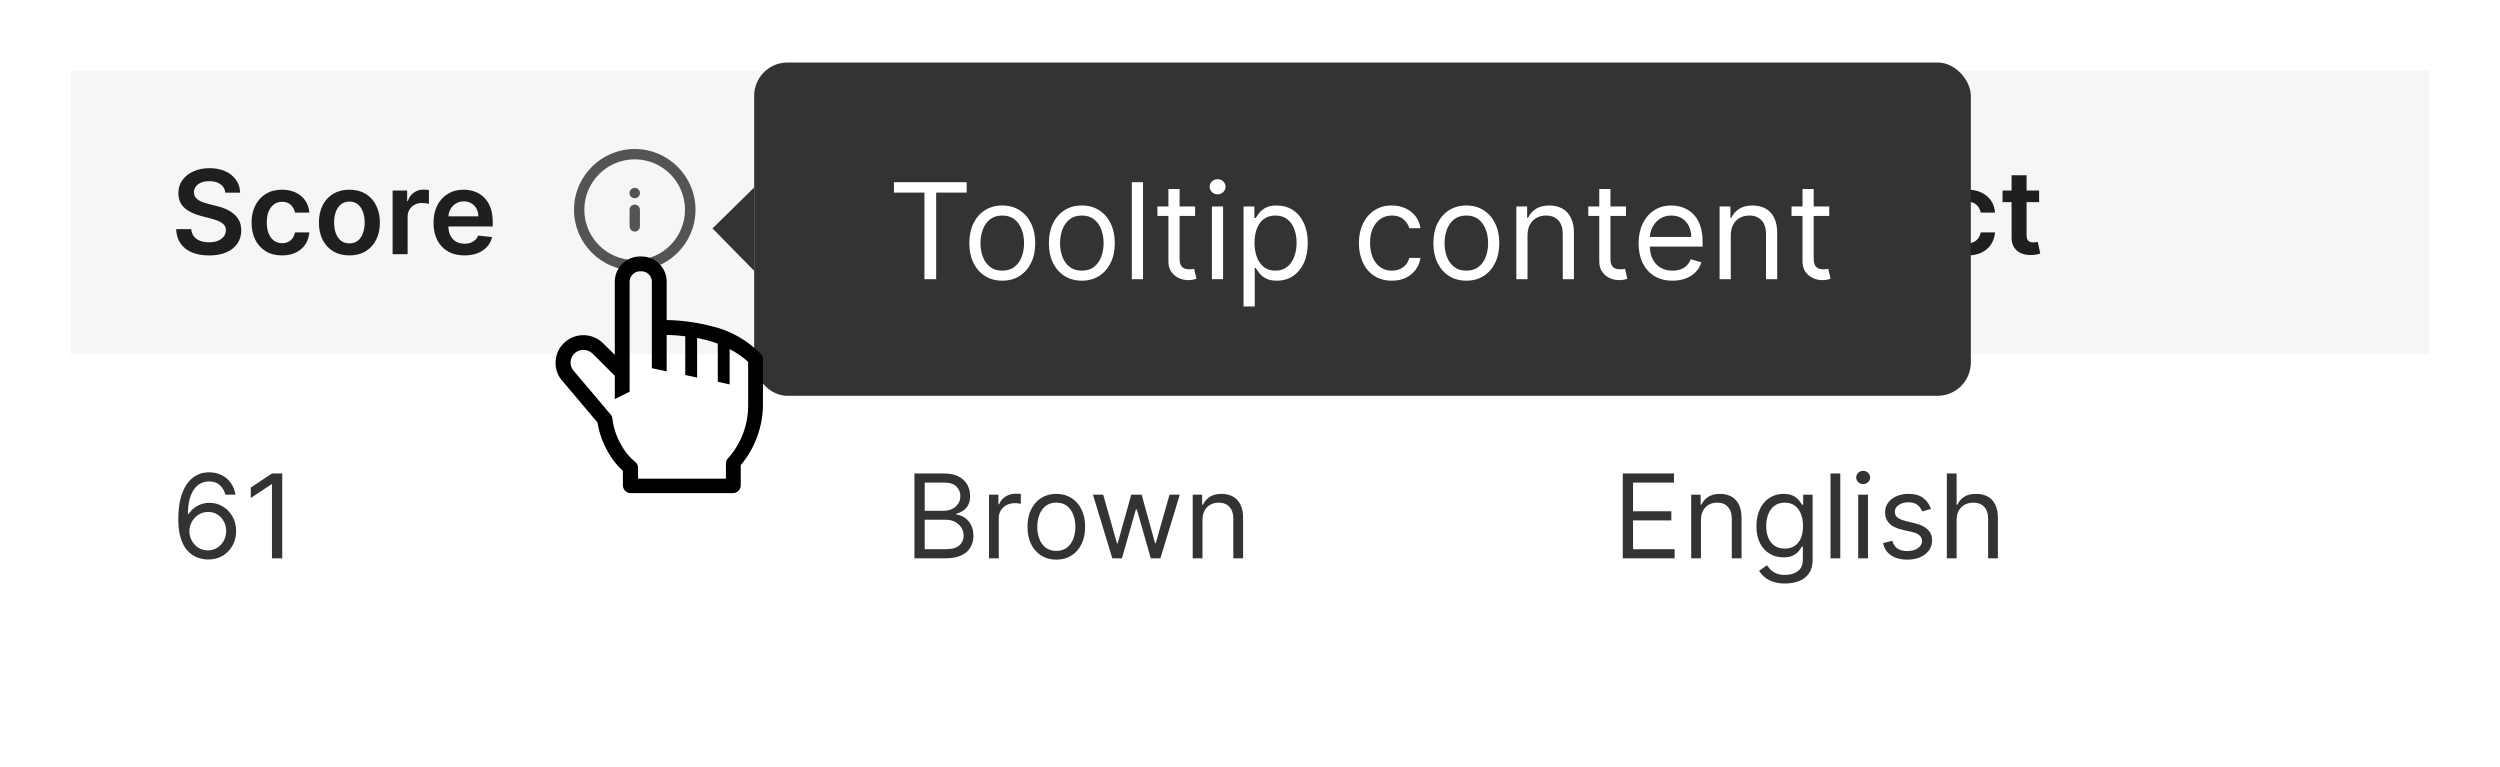 <svg width="300" height="92" viewBox="0 0 300 92" fill="none" xmlns="http://www.w3.org/2000/svg">
<rect x="0.5" y="0.5" width="299" height="91" rx="8" fill="white"/>
<g clip-path="url(#clip0_13278_51485)">
<mask id="path-2-inside-1_13278_51485" fill="white">
<path d="M8.5 8.5H96.5V43.5H8.5V8.5Z"/>
</mask>
<path d="M8.5 8.5H96.5V43.5H8.5V8.5Z" fill="#F6F6F6"/>
<path d="M27.038 23.117C26.991 22.683 26.796 22.345 26.451 22.103C26.11 21.861 25.666 21.74 25.119 21.74C24.734 21.74 24.404 21.798 24.129 21.914C23.854 22.03 23.644 22.188 23.498 22.386C23.352 22.585 23.277 22.812 23.274 23.067C23.274 23.28 23.322 23.463 23.418 23.619C23.518 23.775 23.652 23.908 23.821 24.017C23.99 24.123 24.177 24.213 24.383 24.285C24.588 24.358 24.796 24.42 25.004 24.47L25.959 24.708C26.343 24.798 26.713 24.919 27.067 25.071C27.425 25.224 27.745 25.416 28.027 25.648C28.312 25.88 28.537 26.16 28.703 26.488C28.869 26.816 28.952 27.201 28.952 27.641C28.952 28.238 28.799 28.763 28.494 29.217C28.189 29.668 27.749 30.021 27.172 30.276C26.599 30.528 25.904 30.654 25.089 30.654C24.297 30.654 23.609 30.532 23.026 30.286C22.445 30.041 21.991 29.683 21.663 29.212C21.338 28.742 21.163 28.168 21.136 27.492H22.951C22.977 27.847 23.087 28.142 23.279 28.377C23.471 28.613 23.722 28.788 24.03 28.904C24.341 29.02 24.689 29.078 25.074 29.078C25.475 29.078 25.826 29.018 26.128 28.899C26.433 28.776 26.671 28.608 26.844 28.392C27.016 28.173 27.104 27.918 27.107 27.626C27.104 27.361 27.026 27.142 26.874 26.97C26.721 26.794 26.507 26.649 26.232 26.533C25.96 26.413 25.642 26.307 25.278 26.215L24.119 25.916C23.281 25.701 22.618 25.374 22.131 24.937C21.647 24.496 21.405 23.911 21.405 23.182C21.405 22.582 21.567 22.057 21.892 21.606C22.22 21.155 22.666 20.805 23.229 20.557C23.793 20.305 24.431 20.179 25.143 20.179C25.866 20.179 26.499 20.305 27.043 20.557C27.59 20.805 28.019 21.152 28.33 21.596C28.642 22.037 28.803 22.544 28.812 23.117H27.038ZM33.847 30.649C33.085 30.649 32.431 30.482 31.884 30.147C31.34 29.812 30.921 29.35 30.626 28.76C30.334 28.167 30.188 27.484 30.188 26.712C30.188 25.936 30.337 25.252 30.636 24.658C30.934 24.062 31.355 23.598 31.899 23.266C32.446 22.932 33.092 22.764 33.837 22.764C34.457 22.764 35.006 22.879 35.483 23.107C35.964 23.333 36.346 23.652 36.632 24.067C36.917 24.478 37.079 24.958 37.119 25.509H35.399C35.329 25.141 35.163 24.834 34.901 24.589C34.643 24.34 34.297 24.216 33.862 24.216C33.495 24.216 33.171 24.315 32.893 24.514C32.614 24.71 32.397 24.991 32.242 25.359C32.089 25.727 32.013 26.168 32.013 26.682C32.013 27.202 32.089 27.65 32.242 28.024C32.394 28.395 32.608 28.682 32.883 28.884C33.161 29.083 33.488 29.183 33.862 29.183C34.127 29.183 34.364 29.133 34.573 29.033C34.785 28.931 34.963 28.783 35.105 28.591C35.248 28.399 35.346 28.165 35.399 27.89H37.119C37.076 28.43 36.917 28.909 36.642 29.327C36.366 29.741 35.992 30.066 35.518 30.301C35.044 30.533 34.487 30.649 33.847 30.649ZM41.928 30.649C41.182 30.649 40.535 30.485 39.989 30.157C39.442 29.829 39.017 29.37 38.716 28.78C38.418 28.19 38.269 27.5 38.269 26.712C38.269 25.923 38.418 25.232 38.716 24.639C39.017 24.045 39.442 23.584 39.989 23.256C40.535 22.928 41.182 22.764 41.928 22.764C42.673 22.764 43.32 22.928 43.867 23.256C44.413 23.584 44.836 24.045 45.134 24.639C45.436 25.232 45.587 25.923 45.587 26.712C45.587 27.5 45.436 28.19 45.134 28.78C44.836 29.37 44.413 29.829 43.867 30.157C43.32 30.485 42.673 30.649 41.928 30.649ZM41.938 29.207C42.342 29.207 42.68 29.096 42.952 28.874C43.224 28.649 43.426 28.347 43.558 27.97C43.694 27.592 43.762 27.171 43.762 26.707C43.762 26.239 43.694 25.817 43.558 25.439C43.426 25.058 43.224 24.755 42.952 24.529C42.68 24.304 42.342 24.191 41.938 24.191C41.523 24.191 41.178 24.304 40.903 24.529C40.632 24.755 40.428 25.058 40.292 25.439C40.159 25.817 40.093 26.239 40.093 26.707C40.093 27.171 40.159 27.592 40.292 27.97C40.428 28.347 40.632 28.649 40.903 28.874C41.178 29.096 41.523 29.207 41.938 29.207ZM47.114 30.5V22.864H48.859V24.136H48.939C49.078 23.695 49.317 23.356 49.655 23.117C49.996 22.875 50.386 22.754 50.823 22.754C50.922 22.754 51.033 22.759 51.156 22.769C51.282 22.776 51.386 22.787 51.469 22.804V24.459C51.393 24.433 51.272 24.41 51.106 24.39C50.944 24.367 50.786 24.355 50.634 24.355C50.306 24.355 50.011 24.426 49.749 24.569C49.491 24.708 49.287 24.902 49.138 25.151C48.989 25.399 48.914 25.686 48.914 26.011V30.5H47.114ZM55.731 30.649C54.966 30.649 54.304 30.49 53.748 30.172C53.194 29.85 52.768 29.396 52.47 28.81C52.172 28.22 52.022 27.525 52.022 26.727C52.022 25.941 52.172 25.252 52.47 24.658C52.771 24.062 53.192 23.598 53.733 23.266C54.273 22.932 54.908 22.764 55.637 22.764C56.107 22.764 56.551 22.84 56.969 22.993C57.39 23.142 57.761 23.374 58.083 23.689C58.408 24.004 58.663 24.405 58.848 24.892C59.034 25.376 59.127 25.953 59.127 26.622V27.174H52.867V25.961H57.402C57.398 25.616 57.324 25.31 57.178 25.041C57.032 24.769 56.828 24.556 56.566 24.4C56.308 24.244 56.006 24.166 55.662 24.166C55.294 24.166 54.971 24.256 54.692 24.435C54.414 24.61 54.197 24.842 54.041 25.131C53.888 25.416 53.81 25.729 53.807 26.07V27.129C53.807 27.573 53.888 27.954 54.051 28.273C54.213 28.588 54.44 28.829 54.732 28.999C55.024 29.164 55.365 29.247 55.756 29.247C56.018 29.247 56.255 29.211 56.467 29.138C56.679 29.062 56.863 28.951 57.019 28.805C57.175 28.659 57.292 28.478 57.372 28.263L59.052 28.452C58.946 28.896 58.744 29.284 58.446 29.615C58.151 29.943 57.773 30.198 57.312 30.381C56.851 30.56 56.325 30.649 55.731 30.649Z" fill="#1F1F1F"/>
<g clip-path="url(#clip1_13278_51485)">
<path d="M76.17 27.79C75.82 27.79 75.55 27.51 75.55 27.17V25.17C75.55 24.82 75.83 24.55 76.17 24.55C76.51 24.55 76.79 24.83 76.79 25.17V27.17C76.79 27.52 76.51 27.79 76.17 27.79Z" fill="#545454"/>
<path d="M76.17 23.79C76.08 23.79 76 23.77 75.93 23.74C75.85 23.71 75.78 23.67 75.72 23.61C75.67 23.55 75.62 23.48 75.59 23.41C75.56 23.33 75.54 23.25 75.54 23.17C75.54 23.09 75.56 23 75.59 22.93C75.62 22.85 75.67 22.78 75.72 22.73C75.78 22.67 75.85 22.62 75.93 22.59C76.08 22.53 76.25 22.53 76.41 22.59C76.48 22.62 76.55 22.67 76.61 22.73C76.67 22.78 76.71 22.85 76.74 22.93C76.78 23 76.79 23.09 76.79 23.17C76.79 23.33 76.73 23.49 76.61 23.61C76.49 23.72 76.33 23.79 76.17 23.79Z" fill="#545454"/>
<path d="M76.17 32.46C72.15 32.46 68.88 29.19 68.88 25.17C68.88 21.15 72.15 17.88 76.17 17.88C80.19 17.88 83.46 21.15 83.46 25.17C83.46 29.19 80.19 32.46 76.17 32.46ZM76.17 19.12C72.83 19.12 70.12 21.84 70.12 25.17C70.12 28.5 72.83 31.21 76.16 31.21C79.49 31.21 82.2 28.5 82.2 25.17C82.2 21.84 79.5 19.12 76.17 19.12Z" fill="#545454"/>
</g>
<path d="M96.5 42.5H8.5V44.5H96.5V42.5Z" fill="#F6F6F6" mask="url(#path-2-inside-1_13278_51485)"/>
<mask id="path-6-inside-2_13278_51485" fill="white">
<path d="M96.5 8.5H181.5V43.5H96.5V8.5Z"/>
</mask>
<path d="M96.5 8.5H181.5V43.5H96.5V8.5Z" fill="#F6F6F6"/>
<path d="M115.038 23.117C114.991 22.683 114.796 22.345 114.451 22.103C114.11 21.861 113.665 21.74 113.119 21.74C112.734 21.74 112.404 21.798 112.129 21.914C111.854 22.03 111.644 22.188 111.498 22.386C111.352 22.585 111.277 22.812 111.274 23.067C111.274 23.28 111.322 23.463 111.418 23.619C111.518 23.775 111.652 23.908 111.821 24.017C111.99 24.123 112.177 24.213 112.383 24.285C112.588 24.358 112.795 24.42 113.004 24.47L113.959 24.708C114.343 24.798 114.713 24.919 115.067 25.071C115.425 25.224 115.745 25.416 116.027 25.648C116.312 25.88 116.537 26.16 116.703 26.488C116.869 26.816 116.952 27.201 116.952 27.641C116.952 28.238 116.799 28.763 116.494 29.217C116.189 29.668 115.749 30.021 115.172 30.276C114.598 30.528 113.904 30.654 113.089 30.654C112.297 30.654 111.609 30.532 111.026 30.286C110.446 30.041 109.991 29.683 109.663 29.212C109.339 28.742 109.163 28.168 109.136 27.492H110.951C110.978 27.847 111.087 28.142 111.279 28.377C111.471 28.613 111.722 28.788 112.03 28.904C112.341 29.02 112.689 29.078 113.074 29.078C113.475 29.078 113.826 29.018 114.128 28.899C114.433 28.776 114.671 28.608 114.844 28.392C115.016 28.173 115.104 27.918 115.107 27.626C115.104 27.361 115.026 27.142 114.874 26.97C114.721 26.794 114.507 26.649 114.232 26.533C113.96 26.413 113.642 26.307 113.278 26.215L112.119 25.916C111.281 25.701 110.618 25.374 110.131 24.937C109.647 24.496 109.405 23.911 109.405 23.182C109.405 22.582 109.567 22.057 109.892 21.606C110.22 21.155 110.666 20.805 111.229 20.557C111.793 20.305 112.431 20.179 113.143 20.179C113.866 20.179 114.499 20.305 115.043 20.557C115.589 20.805 116.019 21.152 116.33 21.596C116.642 22.037 116.803 22.544 116.812 23.117H115.038ZM123.384 27.288V22.864H125.183V30.5H123.438V29.143H123.359C123.186 29.57 122.903 29.92 122.509 30.192C122.118 30.463 121.635 30.599 121.062 30.599C120.561 30.599 120.119 30.488 119.735 30.266C119.353 30.041 119.055 29.715 118.84 29.287C118.624 28.856 118.517 28.336 118.517 27.726V22.864H120.316V27.447C120.316 27.931 120.449 28.316 120.714 28.601C120.979 28.886 121.327 29.028 121.758 29.028C122.023 29.028 122.28 28.964 122.529 28.834C122.777 28.705 122.981 28.513 123.14 28.258C123.302 27.999 123.384 27.676 123.384 27.288ZM127.034 30.5V22.864H128.779V24.136H128.859C128.998 23.695 129.237 23.356 129.575 23.117C129.916 22.875 130.305 22.754 130.743 22.754C130.842 22.754 130.953 22.759 131.076 22.769C131.202 22.776 131.306 22.787 131.389 22.804V24.459C131.313 24.433 131.192 24.41 131.026 24.39C130.864 24.367 130.706 24.355 130.554 24.355C130.226 24.355 129.931 24.426 129.669 24.569C129.411 24.708 129.207 24.902 129.058 25.151C128.908 25.399 128.834 25.686 128.834 26.011V30.5H127.034ZM134.385 26.026V30.5H132.585V22.864H134.305V24.161H134.395C134.57 23.734 134.85 23.394 135.235 23.142C135.623 22.89 136.101 22.764 136.672 22.764C137.199 22.764 137.658 22.877 138.049 23.102C138.443 23.328 138.748 23.654 138.963 24.082C139.182 24.509 139.29 25.028 139.287 25.638V30.5H137.487V25.916C137.487 25.406 137.354 25.006 137.089 24.718C136.827 24.43 136.464 24.285 136 24.285C135.685 24.285 135.405 24.355 135.16 24.494C134.918 24.63 134.728 24.827 134.588 25.086C134.453 25.345 134.385 25.658 134.385 26.026ZM143.314 30.654C142.83 30.654 142.394 30.568 142.006 30.396C141.622 30.22 141.317 29.961 141.091 29.62C140.869 29.279 140.758 28.858 140.758 28.357C140.758 27.926 140.838 27.57 140.997 27.288C141.156 27.007 141.373 26.781 141.648 26.612C141.923 26.443 142.233 26.316 142.578 26.229C142.926 26.14 143.285 26.075 143.657 26.035C144.104 25.989 144.467 25.948 144.745 25.911C145.024 25.871 145.226 25.812 145.352 25.732C145.481 25.649 145.546 25.522 145.546 25.349V25.32C145.546 24.945 145.435 24.655 145.213 24.45C144.991 24.244 144.671 24.141 144.253 24.141C143.812 24.141 143.463 24.238 143.204 24.43C142.949 24.622 142.777 24.849 142.687 25.111L141.007 24.872C141.139 24.408 141.358 24.02 141.663 23.709C141.968 23.394 142.341 23.159 142.782 23.003C143.222 22.844 143.71 22.764 144.243 22.764C144.611 22.764 144.977 22.807 145.342 22.893C145.707 22.98 146.04 23.122 146.341 23.321C146.643 23.517 146.885 23.783 147.067 24.121C147.253 24.459 147.346 24.882 147.346 25.389V30.5H145.615V29.451H145.556C145.446 29.663 145.292 29.862 145.093 30.048C144.898 30.23 144.651 30.377 144.353 30.49C144.058 30.599 143.711 30.654 143.314 30.654ZM143.781 29.332C144.142 29.332 144.455 29.26 144.721 29.118C144.986 28.972 145.19 28.78 145.332 28.541C145.478 28.303 145.551 28.042 145.551 27.761V26.861C145.494 26.907 145.398 26.95 145.262 26.99C145.13 27.03 144.981 27.065 144.815 27.095C144.649 27.124 144.485 27.151 144.323 27.174C144.16 27.197 144.02 27.217 143.9 27.234C143.632 27.27 143.391 27.33 143.179 27.413C142.967 27.495 142.8 27.611 142.677 27.761C142.555 27.907 142.493 28.095 142.493 28.327C142.493 28.659 142.614 28.909 142.856 29.078C143.098 29.247 143.406 29.332 143.781 29.332ZM149.155 30.5V22.864H150.875V24.161H150.965C151.124 23.724 151.387 23.382 151.755 23.137C152.123 22.889 152.562 22.764 153.073 22.764C153.59 22.764 154.026 22.89 154.38 23.142C154.738 23.391 154.99 23.73 155.136 24.161H155.216C155.385 23.737 155.67 23.399 156.071 23.147C156.475 22.892 156.954 22.764 157.507 22.764C158.21 22.764 158.783 22.986 159.228 23.43C159.672 23.875 159.894 24.523 159.894 25.374V30.5H158.089V25.653C158.089 25.179 157.963 24.832 157.711 24.614C157.459 24.392 157.151 24.28 156.787 24.28C156.352 24.28 156.013 24.416 155.767 24.688C155.525 24.957 155.404 25.306 155.404 25.737V30.5H153.64V25.578C153.64 25.184 153.52 24.869 153.282 24.634C153.046 24.398 152.738 24.28 152.357 24.28C152.098 24.28 151.863 24.347 151.651 24.479C151.439 24.609 151.27 24.793 151.144 25.031C151.018 25.267 150.955 25.542 150.955 25.857V30.5H149.155ZM165.1 30.649C164.335 30.649 163.673 30.49 163.117 30.172C162.563 29.85 162.137 29.396 161.839 28.81C161.541 28.22 161.392 27.525 161.392 26.727C161.392 25.941 161.541 25.252 161.839 24.658C162.141 24.062 162.561 23.598 163.102 23.266C163.642 22.932 164.277 22.764 165.006 22.764C165.477 22.764 165.921 22.84 166.338 22.993C166.759 23.142 167.13 23.374 167.452 23.689C167.777 24.004 168.032 24.405 168.218 24.892C168.403 25.376 168.496 25.953 168.496 26.622V27.174H162.237V25.961H166.771C166.767 25.616 166.693 25.31 166.547 25.041C166.401 24.769 166.197 24.556 165.936 24.4C165.677 24.244 165.375 24.166 165.031 24.166C164.663 24.166 164.34 24.256 164.061 24.435C163.783 24.61 163.566 24.842 163.41 25.131C163.258 25.416 163.18 25.729 163.176 26.07V27.129C163.176 27.573 163.258 27.954 163.42 28.273C163.582 28.588 163.809 28.829 164.101 28.999C164.393 29.164 164.734 29.247 165.125 29.247C165.387 29.247 165.624 29.211 165.836 29.138C166.048 29.062 166.232 28.951 166.388 28.805C166.544 28.659 166.661 28.478 166.741 28.263L168.421 28.452C168.315 28.896 168.113 29.284 167.815 29.615C167.52 29.943 167.142 30.198 166.681 30.381C166.221 30.56 165.694 30.649 165.1 30.649Z" fill="#1F1F1F"/>
<path d="M181.5 42.5H96.5V44.5H181.5V42.5Z" fill="#F6F6F6" mask="url(#path-6-inside-2_13278_51485)"/>
<mask id="path-9-inside-3_13278_51485" fill="white">
<path d="M181.5 8.5H291.5V43.5H181.5V8.5Z"/>
</mask>
<path d="M181.5 8.5H291.5V43.5H181.5V8.5Z" fill="#F6F6F6"/>
<path d="M200.038 23.117C199.991 22.683 199.796 22.345 199.451 22.103C199.11 21.861 198.665 21.74 198.119 21.74C197.734 21.74 197.404 21.798 197.129 21.914C196.854 22.03 196.644 22.188 196.498 22.386C196.352 22.585 196.277 22.812 196.274 23.067C196.274 23.28 196.322 23.463 196.418 23.619C196.518 23.775 196.652 23.908 196.821 24.017C196.99 24.123 197.177 24.213 197.383 24.285C197.588 24.358 197.795 24.42 198.004 24.47L198.959 24.708C199.343 24.798 199.713 24.919 200.067 25.071C200.425 25.224 200.745 25.416 201.027 25.648C201.312 25.88 201.537 26.16 201.703 26.488C201.869 26.816 201.952 27.201 201.952 27.641C201.952 28.238 201.799 28.763 201.494 29.217C201.189 29.668 200.749 30.021 200.172 30.276C199.598 30.528 198.904 30.654 198.089 30.654C197.297 30.654 196.609 30.532 196.026 30.286C195.446 30.041 194.991 29.683 194.663 29.212C194.339 28.742 194.163 28.168 194.136 27.492H195.951C195.978 27.847 196.087 28.142 196.279 28.377C196.471 28.613 196.722 28.788 197.03 28.904C197.341 29.02 197.689 29.078 198.074 29.078C198.475 29.078 198.826 29.018 199.128 28.899C199.433 28.776 199.671 28.608 199.844 28.392C200.016 28.173 200.104 27.918 200.107 27.626C200.104 27.361 200.026 27.142 199.874 26.97C199.721 26.794 199.507 26.649 199.232 26.533C198.96 26.413 198.642 26.307 198.278 26.215L197.119 25.916C196.281 25.701 195.618 25.374 195.131 24.937C194.647 24.496 194.405 23.911 194.405 23.182C194.405 22.582 194.567 22.057 194.892 21.606C195.22 21.155 195.666 20.805 196.229 20.557C196.793 20.305 197.431 20.179 198.143 20.179C198.866 20.179 199.499 20.305 200.043 20.557C200.589 20.805 201.019 21.152 201.33 21.596C201.642 22.037 201.803 22.544 201.812 23.117H200.038ZM208.384 27.288V22.864H210.183V30.5H208.438V29.143H208.359C208.186 29.57 207.903 29.92 207.509 30.192C207.118 30.463 206.635 30.599 206.062 30.599C205.561 30.599 205.119 30.488 204.735 30.266C204.353 30.041 204.055 29.715 203.84 29.287C203.624 28.856 203.517 28.336 203.517 27.726V22.864H205.316V27.447C205.316 27.931 205.449 28.316 205.714 28.601C205.979 28.886 206.327 29.028 206.758 29.028C207.023 29.028 207.28 28.964 207.529 28.834C207.777 28.705 207.981 28.513 208.14 28.258C208.302 27.999 208.384 27.676 208.384 27.288ZM212.114 30.5V20.318H213.913V24.126H213.988C214.081 23.941 214.212 23.744 214.381 23.535C214.55 23.323 214.778 23.142 215.067 22.993C215.355 22.84 215.723 22.764 216.17 22.764C216.76 22.764 217.292 22.915 217.766 23.217C218.244 23.515 218.621 23.957 218.9 24.544C219.182 25.127 219.322 25.843 219.322 26.692C219.322 27.53 219.185 28.243 218.91 28.829C218.635 29.416 218.26 29.864 217.786 30.172C217.312 30.48 216.775 30.634 216.175 30.634C215.738 30.634 215.375 30.561 215.087 30.416C214.798 30.27 214.566 30.094 214.391 29.889C214.218 29.68 214.084 29.483 213.988 29.297H213.884V30.5H212.114ZM213.879 26.682C213.879 27.176 213.948 27.608 214.087 27.979C214.23 28.351 214.434 28.641 214.699 28.849C214.967 29.055 215.292 29.158 215.673 29.158C216.071 29.158 216.404 29.052 216.673 28.84C216.941 28.624 217.143 28.331 217.279 27.959C217.418 27.585 217.488 27.159 217.488 26.682C217.488 26.208 217.42 25.787 217.284 25.419C217.148 25.051 216.946 24.763 216.678 24.554C216.409 24.345 216.074 24.241 215.673 24.241C215.289 24.241 214.962 24.342 214.694 24.544C214.425 24.746 214.222 25.03 214.082 25.394C213.946 25.759 213.879 26.188 213.879 26.682ZM220.852 22.864H222.652V30.938C222.652 31.488 222.548 31.942 222.339 32.3C222.13 32.658 221.829 32.925 221.434 33.1C221.04 33.276 220.561 33.364 219.997 33.364C219.931 33.364 219.87 33.362 219.813 33.359C219.757 33.359 219.696 33.357 219.629 33.354V31.887C219.679 31.89 219.724 31.892 219.764 31.892C219.803 31.895 219.845 31.897 219.888 31.897C220.233 31.897 220.48 31.812 220.629 31.643C220.778 31.478 220.852 31.234 220.852 30.913V22.864ZM221.747 21.78C221.459 21.78 221.212 21.685 221.007 21.496C220.804 21.304 220.703 21.074 220.703 20.805C220.703 20.534 220.804 20.303 221.007 20.114C221.212 19.922 221.459 19.826 221.747 19.826C222.032 19.826 222.276 19.922 222.478 20.114C222.684 20.303 222.786 20.534 222.786 20.805C222.786 21.074 222.684 21.304 222.478 21.496C222.276 21.685 222.032 21.78 221.747 21.78ZM227.884 30.649C227.118 30.649 226.457 30.49 225.9 30.172C225.346 29.85 224.92 29.396 224.622 28.81C224.324 28.22 224.175 27.525 224.175 26.727C224.175 25.941 224.324 25.252 224.622 24.658C224.924 24.062 225.345 23.598 225.885 23.266C226.425 22.932 227.06 22.764 227.789 22.764C228.26 22.764 228.704 22.84 229.121 22.993C229.542 23.142 229.914 23.374 230.235 23.689C230.56 24.004 230.815 24.405 231.001 24.892C231.186 25.376 231.279 25.953 231.279 26.622V27.174H225.02V25.961H229.554C229.551 25.616 229.476 25.31 229.33 25.041C229.184 24.769 228.981 24.556 228.719 24.4C228.46 24.244 228.159 24.166 227.814 24.166C227.446 24.166 227.123 24.256 226.844 24.435C226.566 24.61 226.349 24.842 226.193 25.131C226.041 25.416 225.963 25.729 225.96 26.07V27.129C225.96 27.573 226.041 27.954 226.203 28.273C226.366 28.588 226.593 28.829 226.884 28.999C227.176 29.164 227.517 29.247 227.908 29.247C228.17 29.247 228.407 29.211 228.619 29.138C228.831 29.062 229.015 28.951 229.171 28.805C229.327 28.659 229.445 28.478 229.524 28.263L231.205 28.452C231.098 28.896 230.896 29.284 230.598 29.615C230.303 29.943 229.925 30.198 229.464 30.381C229.004 30.56 228.477 30.649 227.884 30.649ZM236.133 30.649C235.37 30.649 234.716 30.482 234.169 30.147C233.625 29.812 233.206 29.35 232.911 28.76C232.619 28.167 232.474 27.484 232.474 26.712C232.474 25.936 232.623 25.252 232.921 24.658C233.219 24.062 233.64 23.598 234.184 23.266C234.731 22.932 235.377 22.764 236.123 22.764C236.742 22.764 237.291 22.879 237.768 23.107C238.249 23.333 238.632 23.652 238.917 24.067C239.202 24.478 239.364 24.958 239.404 25.509H237.684C237.614 25.141 237.448 24.834 237.187 24.589C236.928 24.34 236.582 24.216 236.148 24.216C235.78 24.216 235.456 24.315 235.178 24.514C234.9 24.71 234.683 24.991 234.527 25.359C234.374 25.727 234.298 26.168 234.298 26.682C234.298 27.202 234.374 27.65 234.527 28.024C234.679 28.395 234.893 28.682 235.168 28.884C235.447 29.083 235.773 29.183 236.148 29.183C236.413 29.183 236.65 29.133 236.858 29.033C237.071 28.931 237.248 28.783 237.39 28.591C237.533 28.399 237.631 28.165 237.684 27.89H239.404C239.361 28.43 239.202 28.909 238.927 29.327C238.652 29.741 238.277 30.066 237.803 30.301C237.329 30.533 236.772 30.649 236.133 30.649ZM244.695 22.864V24.256H240.305V22.864H244.695ZM241.389 21.034H243.189V28.203C243.189 28.445 243.225 28.631 243.298 28.76C243.374 28.886 243.474 28.972 243.596 29.018C243.719 29.065 243.855 29.088 244.004 29.088C244.117 29.088 244.219 29.08 244.312 29.063C244.408 29.047 244.481 29.032 244.531 29.018L244.834 30.425C244.738 30.459 244.6 30.495 244.422 30.535C244.246 30.575 244.03 30.598 243.775 30.604C243.324 30.618 242.918 30.55 242.557 30.401C242.196 30.248 241.909 30.013 241.697 29.695C241.488 29.376 241.386 28.979 241.389 28.501V21.034Z" fill="#1F1F1F"/>
<path d="M291.5 42.5H181.5V44.5H291.5V42.5Z" fill="#F6F6F6" mask="url(#path-9-inside-3_13278_51485)"/>
<rect width="283" height="40" transform="translate(8.5 43.5)" fill="white"/>
<g filter="url(#filter0_i_13278_51485)">
<rect width="88" height="40" transform="translate(8.5 43.5)" fill="white"/>
<path d="M24.935 68.139C24.517 68.133 24.099 68.053 23.682 67.901C23.264 67.748 22.883 67.491 22.538 67.13C22.194 66.765 21.917 66.273 21.708 65.653C21.499 65.03 21.395 64.248 21.395 63.307C21.395 62.405 21.479 61.606 21.648 60.91C21.817 60.211 22.063 59.623 22.384 59.146C22.706 58.665 23.093 58.3 23.548 58.052C24.005 57.803 24.52 57.679 25.094 57.679C25.664 57.679 26.171 57.793 26.615 58.022C27.062 58.247 27.427 58.562 27.709 58.967C27.991 59.371 28.173 59.837 28.256 60.364H27.043C26.93 59.906 26.711 59.527 26.386 59.225C26.062 58.923 25.631 58.773 25.094 58.773C24.305 58.773 23.683 59.116 23.229 59.802C22.779 60.488 22.552 61.451 22.548 62.69H22.628C22.813 62.409 23.034 62.168 23.289 61.969C23.548 61.767 23.833 61.611 24.144 61.502C24.456 61.393 24.785 61.338 25.134 61.338C25.717 61.338 26.25 61.484 26.734 61.776C27.218 62.064 27.606 62.463 27.898 62.974C28.189 63.481 28.335 64.062 28.335 64.719C28.335 65.349 28.194 65.925 27.913 66.449C27.631 66.969 27.235 67.383 26.724 67.692C26.217 67.997 25.621 68.146 24.935 68.139ZM24.935 67.046C25.352 67.046 25.727 66.941 26.058 66.732C26.393 66.523 26.657 66.243 26.849 65.892C27.044 65.541 27.142 65.15 27.142 64.719C27.142 64.298 27.048 63.915 26.859 63.57C26.673 63.222 26.416 62.946 26.088 62.74C25.763 62.535 25.392 62.432 24.974 62.432C24.66 62.432 24.366 62.495 24.095 62.621C23.823 62.743 23.584 62.912 23.379 63.128C23.176 63.343 23.017 63.59 22.901 63.869C22.785 64.144 22.727 64.434 22.727 64.739C22.727 65.143 22.822 65.521 23.011 65.872C23.203 66.224 23.465 66.507 23.796 66.722C24.131 66.938 24.51 67.046 24.935 67.046ZM33.87 57.818V68H32.637V59.111H32.577L30.091 60.761V59.508L32.637 57.818H33.87Z" fill="#333333"/>
</g>
<g filter="url(#filter1_i_13278_51485)">
<rect width="85" height="40" transform="translate(96.5 43.5)" fill="white"/>
<path d="M109.733 68V57.818H113.293C114.002 57.818 114.587 57.941 115.048 58.186C115.508 58.428 115.851 58.755 116.077 59.166C116.302 59.573 116.415 60.026 116.415 60.523C116.415 60.96 116.337 61.322 116.181 61.606C116.029 61.892 115.826 62.117 115.575 62.283C115.326 62.448 115.056 62.571 114.764 62.651V62.75C115.076 62.77 115.389 62.879 115.704 63.078C116.019 63.277 116.282 63.562 116.494 63.933C116.706 64.305 116.812 64.758 116.812 65.296C116.812 65.806 116.696 66.265 116.464 66.673C116.232 67.08 115.866 67.403 115.366 67.642C114.865 67.881 114.214 68 113.412 68H109.733ZM110.966 66.906H113.412C114.217 66.906 114.789 66.751 115.127 66.439C115.469 66.124 115.639 65.743 115.639 65.296C115.639 64.951 115.551 64.633 115.376 64.341C115.2 64.046 114.95 63.811 114.625 63.635C114.3 63.456 113.916 63.367 113.472 63.367H110.966V66.906ZM110.966 62.293H113.253C113.624 62.293 113.959 62.22 114.257 62.074C114.559 61.928 114.797 61.722 114.973 61.457C115.152 61.192 115.241 60.881 115.241 60.523C115.241 60.075 115.086 59.696 114.774 59.384C114.463 59.069 113.969 58.912 113.293 58.912H110.966V62.293ZM118.679 68V60.364H119.813V61.517H119.892C120.032 61.139 120.283 60.833 120.648 60.597C121.013 60.362 121.424 60.244 121.881 60.244C121.967 60.244 122.075 60.246 122.204 60.249C122.333 60.253 122.431 60.258 122.498 60.264V61.457C122.458 61.447 122.367 61.432 122.224 61.413C122.085 61.389 121.937 61.378 121.782 61.378C121.41 61.378 121.079 61.456 120.787 61.611C120.499 61.764 120.27 61.976 120.101 62.248C119.935 62.516 119.853 62.823 119.853 63.168V68H118.679ZM126.758 68.159C126.069 68.159 125.464 67.995 124.944 67.667C124.426 67.339 124.022 66.88 123.73 66.29C123.442 65.7 123.298 65.01 123.298 64.222C123.298 63.426 123.442 62.732 123.73 62.139C124.022 61.545 124.426 61.084 124.944 60.756C125.464 60.428 126.069 60.264 126.758 60.264C127.448 60.264 128.051 60.428 128.568 60.756C129.088 61.084 129.493 61.545 129.781 62.139C130.073 62.732 130.218 63.426 130.218 64.222C130.218 65.01 130.073 65.7 129.781 66.29C129.493 66.88 129.088 67.339 128.568 67.667C128.051 67.995 127.448 68.159 126.758 68.159ZM126.758 67.105C127.282 67.105 127.713 66.971 128.051 66.702C128.389 66.434 128.639 66.081 128.801 65.644C128.964 65.206 129.045 64.732 129.045 64.222C129.045 63.711 128.964 63.236 128.801 62.795C128.639 62.354 128.389 61.998 128.051 61.726C127.713 61.454 127.282 61.318 126.758 61.318C126.234 61.318 125.804 61.454 125.466 61.726C125.127 61.998 124.877 62.354 124.715 62.795C124.552 63.236 124.471 63.711 124.471 64.222C124.471 64.732 124.552 65.206 124.715 65.644C124.877 66.081 125.127 66.434 125.466 66.702C125.804 66.971 126.234 67.105 126.758 67.105ZM133.48 68L131.153 60.364H132.386L134.037 66.21H134.116L135.747 60.364H137L138.61 66.19H138.69L140.341 60.364H141.574L139.247 68H138.093L136.423 62.133H136.304L134.633 68H133.48ZM144.298 63.406V68H143.125V60.364H144.258V61.557H144.358C144.537 61.169 144.808 60.858 145.173 60.622C145.538 60.383 146.008 60.264 146.585 60.264C147.102 60.264 147.554 60.37 147.942 60.582C148.33 60.791 148.632 61.109 148.847 61.537C149.062 61.961 149.17 62.498 149.17 63.148V68H147.997V63.227C147.997 62.627 147.841 62.16 147.529 61.825C147.218 61.487 146.79 61.318 146.247 61.318C145.872 61.318 145.538 61.399 145.243 61.562C144.951 61.724 144.721 61.961 144.551 62.273C144.382 62.584 144.298 62.962 144.298 63.406Z" fill="#333333"/>
</g>
<g filter="url(#filter2_i_13278_51485)">
<rect width="110" height="40" transform="translate(181.5 43.5)" fill="white"/>
<path d="M194.733 68V57.818H200.878V58.912H195.966V62.352H200.56V63.446H195.966V66.906H200.957V68H194.733ZM204.114 63.406V68H202.941V60.364H204.075V61.557H204.174C204.353 61.169 204.625 60.858 204.989 60.622C205.354 60.383 205.825 60.264 206.401 60.264C206.918 60.264 207.371 60.37 207.759 60.582C208.146 60.791 208.448 61.109 208.663 61.537C208.879 61.961 208.987 62.498 208.987 63.148V68H207.813V63.227C207.813 62.627 207.657 62.16 207.346 61.825C207.034 61.487 206.607 61.318 206.063 61.318C205.689 61.318 205.354 61.399 205.059 61.562C204.767 61.724 204.537 61.961 204.368 62.273C204.199 62.584 204.114 62.962 204.114 63.406ZM214.213 71.023C213.646 71.023 213.159 70.95 212.751 70.804C212.344 70.662 212.004 70.472 211.732 70.237C211.464 70.005 211.25 69.757 211.091 69.492L212.025 68.835C212.131 68.974 212.266 69.133 212.428 69.312C212.59 69.495 212.813 69.652 213.094 69.785C213.379 69.921 213.752 69.989 214.213 69.989C214.829 69.989 215.338 69.84 215.739 69.541C216.14 69.243 216.341 68.776 216.341 68.139V66.588H216.241C216.155 66.727 216.032 66.9 215.873 67.105C215.718 67.307 215.492 67.488 215.197 67.647C214.906 67.803 214.511 67.881 214.014 67.881C213.398 67.881 212.844 67.735 212.354 67.443C211.866 67.151 211.48 66.727 211.195 66.171C210.913 65.614 210.773 64.938 210.773 64.142C210.773 63.36 210.91 62.679 211.185 62.099C211.46 61.515 211.843 61.065 212.334 60.746C212.824 60.425 213.391 60.264 214.034 60.264C214.531 60.264 214.925 60.347 215.217 60.513C215.512 60.675 215.738 60.861 215.893 61.07C216.052 61.275 216.175 61.444 216.261 61.577H216.381V60.364H217.514V68.219C217.514 68.875 217.365 69.409 217.067 69.82C216.772 70.234 216.374 70.537 215.873 70.729C215.376 70.925 214.823 71.023 214.213 71.023ZM214.173 66.827C214.644 66.827 215.041 66.719 215.366 66.504C215.691 66.288 215.938 65.978 216.107 65.574C216.276 65.169 216.361 64.686 216.361 64.122C216.361 63.572 216.278 63.086 216.112 62.666C215.946 62.245 215.701 61.915 215.376 61.676C215.051 61.438 214.65 61.318 214.173 61.318C213.676 61.318 213.262 61.444 212.93 61.696C212.602 61.948 212.355 62.286 212.189 62.71C212.027 63.135 211.946 63.605 211.946 64.122C211.946 64.653 212.029 65.121 212.194 65.529C212.363 65.933 212.612 66.252 212.94 66.484C213.272 66.712 213.683 66.827 214.173 66.827ZM220.835 57.818V68H219.662V57.818H220.835ZM222.984 68V60.364H224.157V68H222.984ZM223.581 59.091C223.352 59.091 223.155 59.013 222.989 58.857C222.827 58.702 222.745 58.514 222.745 58.295C222.745 58.077 222.827 57.889 222.989 57.734C223.155 57.578 223.352 57.5 223.581 57.5C223.809 57.5 224.005 57.578 224.167 57.734C224.333 57.889 224.416 58.077 224.416 58.295C224.416 58.514 224.333 58.702 224.167 58.857C224.005 59.013 223.809 59.091 223.581 59.091ZM231.715 62.074L230.661 62.372C230.595 62.197 230.497 62.026 230.368 61.86C230.242 61.691 230.07 61.552 229.851 61.443C229.632 61.333 229.352 61.278 229.011 61.278C228.544 61.278 228.154 61.386 227.843 61.602C227.534 61.814 227.38 62.084 227.38 62.412C227.38 62.704 227.486 62.934 227.698 63.103C227.91 63.272 228.242 63.413 228.693 63.526L229.826 63.804C230.509 63.97 231.018 64.223 231.352 64.565C231.687 64.903 231.855 65.338 231.855 65.872C231.855 66.31 231.729 66.701 231.477 67.046C231.228 67.39 230.88 67.662 230.433 67.861C229.985 68.06 229.465 68.159 228.872 68.159C228.093 68.159 227.448 67.99 226.938 67.652C226.427 67.314 226.104 66.82 225.968 66.171L227.082 65.892C227.188 66.303 227.388 66.611 227.683 66.817C227.982 67.022 228.371 67.125 228.852 67.125C229.399 67.125 229.833 67.009 230.154 66.777C230.479 66.542 230.642 66.26 230.642 65.932C230.642 65.667 230.549 65.445 230.363 65.266C230.177 65.083 229.892 64.947 229.508 64.858L228.235 64.56C227.536 64.394 227.022 64.137 226.694 63.789C226.369 63.438 226.207 62.999 226.207 62.472C226.207 62.041 226.328 61.66 226.57 61.328C226.815 60.997 227.148 60.736 227.569 60.548C227.993 60.359 228.474 60.264 229.011 60.264C229.767 60.264 230.36 60.43 230.791 60.761C231.225 61.093 231.533 61.53 231.715 62.074ZM234.794 63.406V68H233.621V57.818H234.794V61.557H234.893C235.072 61.162 235.341 60.849 235.699 60.617C236.06 60.382 236.541 60.264 237.141 60.264C237.661 60.264 238.117 60.369 238.508 60.577C238.899 60.783 239.202 61.099 239.418 61.527C239.636 61.951 239.746 62.492 239.746 63.148V68H238.572V63.227C238.572 62.621 238.415 62.152 238.1 61.82C237.789 61.486 237.356 61.318 236.803 61.318C236.418 61.318 236.073 61.399 235.768 61.562C235.467 61.724 235.228 61.961 235.053 62.273C234.88 62.584 234.794 62.962 234.794 63.406Z" fill="#333333"/>
</g>
</g>
<g filter="url(#filter3_dd_13278_51485)">
<path d="M85.5 24.409L90.5 19.5L90.5 29.5L85.5 24.409Z" fill="#333333"/>
<rect x="90.5" y="4.5" width="146" height="40" rx="4" fill="#333333"/>
<path d="M107.273 20.114V18.864H116V20.114H112.341V30.5H110.932V20.114H107.273ZM120.273 30.682C119.485 30.682 118.794 30.494 118.199 30.119C117.608 29.744 117.146 29.22 116.812 28.546C116.483 27.871 116.318 27.083 116.318 26.182C116.318 25.273 116.483 24.479 116.812 23.801C117.146 23.123 117.608 22.597 118.199 22.222C118.794 21.847 119.485 21.659 120.273 21.659C121.061 21.659 121.75 21.847 122.341 22.222C122.936 22.597 123.398 23.123 123.727 23.801C124.061 24.479 124.227 25.273 124.227 26.182C124.227 27.083 124.061 27.871 123.727 28.546C123.398 29.22 122.936 29.744 122.341 30.119C121.75 30.494 121.061 30.682 120.273 30.682ZM120.273 29.477C120.871 29.477 121.364 29.324 121.75 29.017C122.136 28.71 122.422 28.307 122.608 27.807C122.794 27.307 122.886 26.765 122.886 26.182C122.886 25.599 122.794 25.055 122.608 24.551C122.422 24.047 122.136 23.64 121.75 23.329C121.364 23.019 120.871 22.864 120.273 22.864C119.674 22.864 119.182 23.019 118.795 23.329C118.409 23.64 118.123 24.047 117.938 24.551C117.752 25.055 117.659 25.599 117.659 26.182C117.659 26.765 117.752 27.307 117.938 27.807C118.123 28.307 118.409 28.71 118.795 29.017C119.182 29.324 119.674 29.477 120.273 29.477ZM129.82 30.682C129.032 30.682 128.34 30.494 127.746 30.119C127.155 29.744 126.693 29.22 126.359 28.546C126.03 27.871 125.865 27.083 125.865 26.182C125.865 25.273 126.03 24.479 126.359 23.801C126.693 23.123 127.155 22.597 127.746 22.222C128.34 21.847 129.032 21.659 129.82 21.659C130.607 21.659 131.297 21.847 131.888 22.222C132.482 22.597 132.945 23.123 133.274 23.801C133.607 24.479 133.774 25.273 133.774 26.182C133.774 27.083 133.607 27.871 133.274 28.546C132.945 29.22 132.482 29.744 131.888 30.119C131.297 30.494 130.607 30.682 129.82 30.682ZM129.82 29.477C130.418 29.477 130.911 29.324 131.297 29.017C131.683 28.71 131.969 28.307 132.155 27.807C132.34 27.307 132.433 26.765 132.433 26.182C132.433 25.599 132.34 25.055 132.155 24.551C131.969 24.047 131.683 23.64 131.297 23.329C130.911 23.019 130.418 22.864 129.82 22.864C129.221 22.864 128.729 23.019 128.342 23.329C127.956 23.64 127.67 24.047 127.484 24.551C127.299 25.055 127.206 25.599 127.206 26.182C127.206 26.765 127.299 27.307 127.484 27.807C127.67 28.307 127.956 28.71 128.342 29.017C128.729 29.324 129.221 29.477 129.82 29.477ZM137.162 18.864V30.5H135.821V18.864H137.162ZM143.413 21.773V22.909H138.891V21.773H143.413ZM140.209 19.682H141.55V28C141.55 28.379 141.605 28.663 141.714 28.852C141.828 29.038 141.972 29.163 142.146 29.227C142.324 29.288 142.512 29.318 142.709 29.318C142.857 29.318 142.978 29.311 143.072 29.296C143.167 29.276 143.243 29.261 143.3 29.25L143.572 30.454C143.482 30.489 143.355 30.523 143.192 30.557C143.029 30.595 142.822 30.614 142.572 30.614C142.194 30.614 141.822 30.532 141.459 30.369C141.099 30.206 140.8 29.958 140.561 29.625C140.326 29.292 140.209 28.871 140.209 28.364V19.682ZM145.43 30.5V21.773H146.771V30.5H145.43ZM146.112 20.318C145.851 20.318 145.625 20.229 145.436 20.051C145.25 19.873 145.158 19.659 145.158 19.409C145.158 19.159 145.25 18.945 145.436 18.767C145.625 18.589 145.851 18.5 146.112 18.5C146.374 18.5 146.597 18.589 146.783 18.767C146.972 18.945 147.067 19.159 147.067 19.409C147.067 19.659 146.972 19.873 146.783 20.051C146.597 20.229 146.374 20.318 146.112 20.318ZM149.227 33.773V21.773H150.523V23.159H150.682C150.78 23.008 150.917 22.814 151.091 22.579C151.269 22.341 151.523 22.129 151.852 21.943C152.186 21.754 152.636 21.659 153.205 21.659C153.939 21.659 154.587 21.843 155.148 22.21C155.708 22.578 156.146 23.099 156.46 23.773C156.775 24.447 156.932 25.242 156.932 26.159C156.932 27.083 156.775 27.884 156.46 28.562C156.146 29.237 155.71 29.759 155.153 30.131C154.597 30.498 153.955 30.682 153.227 30.682C152.667 30.682 152.218 30.589 151.881 30.403C151.544 30.214 151.284 30 151.102 29.761C150.92 29.519 150.78 29.318 150.682 29.159H150.568V33.773H149.227ZM150.545 26.136C150.545 26.796 150.642 27.377 150.835 27.881C151.028 28.381 151.311 28.773 151.682 29.057C152.053 29.337 152.508 29.477 153.045 29.477C153.606 29.477 154.074 29.329 154.449 29.034C154.828 28.735 155.112 28.333 155.301 27.829C155.494 27.322 155.591 26.758 155.591 26.136C155.591 25.523 155.496 24.97 155.307 24.477C155.121 23.981 154.839 23.589 154.46 23.301C154.085 23.009 153.614 22.864 153.045 22.864C152.5 22.864 152.042 23.002 151.67 23.278C151.299 23.551 151.019 23.934 150.83 24.426C150.64 24.915 150.545 25.485 150.545 26.136ZM167.023 30.682C166.205 30.682 165.5 30.489 164.909 30.102C164.318 29.716 163.864 29.184 163.545 28.506C163.227 27.828 163.068 27.053 163.068 26.182C163.068 25.296 163.231 24.513 163.557 23.835C163.886 23.153 164.345 22.621 164.932 22.239C165.523 21.852 166.212 21.659 167 21.659C167.614 21.659 168.167 21.773 168.659 22C169.152 22.227 169.555 22.546 169.869 22.954C170.184 23.364 170.379 23.841 170.455 24.386H169.114C169.011 23.989 168.784 23.636 168.432 23.329C168.083 23.019 167.614 22.864 167.023 22.864C166.5 22.864 166.042 23 165.648 23.273C165.258 23.542 164.953 23.922 164.733 24.415C164.517 24.903 164.409 25.477 164.409 26.136C164.409 26.811 164.515 27.398 164.727 27.898C164.943 28.398 165.246 28.786 165.636 29.062C166.03 29.339 166.492 29.477 167.023 29.477C167.371 29.477 167.688 29.417 167.972 29.296C168.256 29.174 168.496 29 168.693 28.773C168.89 28.546 169.03 28.273 169.114 27.954H170.455C170.379 28.47 170.191 28.934 169.892 29.347C169.597 29.756 169.205 30.081 168.716 30.324C168.231 30.562 167.667 30.682 167.023 30.682ZM175.96 30.682C175.172 30.682 174.481 30.494 173.886 30.119C173.295 29.744 172.833 29.22 172.5 28.546C172.17 27.871 172.006 27.083 172.006 26.182C172.006 25.273 172.17 24.479 172.5 23.801C172.833 23.123 173.295 22.597 173.886 22.222C174.481 21.847 175.172 21.659 175.96 21.659C176.748 21.659 177.438 21.847 178.028 22.222C178.623 22.597 179.085 23.123 179.415 23.801C179.748 24.479 179.915 25.273 179.915 26.182C179.915 27.083 179.748 27.871 179.415 28.546C179.085 29.22 178.623 29.744 178.028 30.119C177.438 30.494 176.748 30.682 175.96 30.682ZM175.96 29.477C176.559 29.477 177.051 29.324 177.438 29.017C177.824 28.71 178.11 28.307 178.295 27.807C178.481 27.307 178.574 26.765 178.574 26.182C178.574 25.599 178.481 25.055 178.295 24.551C178.11 24.047 177.824 23.64 177.438 23.329C177.051 23.019 176.559 22.864 175.96 22.864C175.362 22.864 174.869 23.019 174.483 23.329C174.097 23.64 173.811 24.047 173.625 24.551C173.439 25.055 173.347 25.599 173.347 26.182C173.347 26.765 173.439 27.307 173.625 27.807C173.811 28.307 174.097 28.71 174.483 29.017C174.869 29.324 175.362 29.477 175.96 29.477ZM183.303 25.25V30.5H181.962V21.773H183.257V23.136H183.371C183.575 22.693 183.886 22.337 184.303 22.068C184.719 21.796 185.257 21.659 185.916 21.659C186.507 21.659 187.024 21.78 187.467 22.023C187.911 22.261 188.255 22.625 188.501 23.114C188.748 23.599 188.871 24.212 188.871 24.954V30.5H187.53V25.046C187.53 24.36 187.352 23.826 186.996 23.443C186.64 23.057 186.151 22.864 185.53 22.864C185.102 22.864 184.719 22.956 184.382 23.142C184.049 23.328 183.786 23.599 183.592 23.954C183.399 24.311 183.303 24.742 183.303 25.25ZM195.116 21.773V22.909H190.594V21.773H195.116ZM191.912 19.682H193.253V28C193.253 28.379 193.308 28.663 193.418 28.852C193.531 29.038 193.675 29.163 193.849 29.227C194.027 29.288 194.215 29.318 194.412 29.318C194.56 29.318 194.681 29.311 194.776 29.296C194.87 29.276 194.946 29.261 195.003 29.25L195.276 30.454C195.185 30.489 195.058 30.523 194.895 30.557C194.732 30.595 194.526 30.614 194.276 30.614C193.897 30.614 193.526 30.532 193.162 30.369C192.802 30.206 192.503 29.958 192.264 29.625C192.029 29.292 191.912 28.871 191.912 28.364V19.682ZM200.699 30.682C199.858 30.682 199.133 30.496 198.523 30.125C197.917 29.75 197.449 29.227 197.119 28.557C196.794 27.883 196.631 27.099 196.631 26.204C196.631 25.311 196.794 24.523 197.119 23.841C197.449 23.155 197.907 22.621 198.494 22.239C199.085 21.852 199.775 21.659 200.562 21.659C201.017 21.659 201.466 21.735 201.909 21.886C202.352 22.038 202.756 22.284 203.119 22.625C203.483 22.962 203.773 23.409 203.989 23.966C204.205 24.523 204.312 25.208 204.312 26.023V26.591H197.585V25.432H202.949C202.949 24.939 202.85 24.5 202.653 24.114C202.46 23.727 202.184 23.422 201.824 23.199C201.468 22.975 201.047 22.864 200.562 22.864C200.028 22.864 199.566 22.996 199.176 23.261C198.79 23.523 198.492 23.864 198.284 24.284C198.076 24.704 197.972 25.155 197.972 25.636V26.409C197.972 27.068 198.085 27.627 198.312 28.085C198.544 28.54 198.864 28.886 199.273 29.125C199.682 29.36 200.157 29.477 200.699 29.477C201.051 29.477 201.369 29.428 201.653 29.329C201.941 29.227 202.189 29.076 202.398 28.875C202.606 28.671 202.767 28.417 202.881 28.114L204.176 28.477C204.04 28.917 203.811 29.303 203.489 29.636C203.167 29.966 202.769 30.224 202.295 30.409C201.822 30.591 201.29 30.682 200.699 30.682ZM207.693 25.25V30.5H206.352V21.773H207.648V23.136H207.761C207.966 22.693 208.277 22.337 208.693 22.068C209.11 21.796 209.648 21.659 210.307 21.659C210.898 21.659 211.415 21.78 211.858 22.023C212.301 22.261 212.646 22.625 212.892 23.114C213.138 23.599 213.261 24.212 213.261 24.954V30.5H211.92V25.046C211.92 24.36 211.742 23.826 211.386 23.443C211.03 23.057 210.542 22.864 209.92 22.864C209.492 22.864 209.11 22.956 208.773 23.142C208.439 23.328 208.176 23.599 207.983 23.954C207.79 24.311 207.693 24.742 207.693 25.25ZM219.507 21.773V22.909H214.984V21.773H219.507ZM216.303 19.682H217.643V28C217.643 28.379 217.698 28.663 217.808 28.852C217.922 29.038 218.066 29.163 218.24 29.227C218.418 29.288 218.606 29.318 218.803 29.318C218.95 29.318 219.071 29.311 219.166 29.296C219.261 29.276 219.337 29.261 219.393 29.25L219.666 30.454C219.575 30.489 219.448 30.523 219.286 30.557C219.123 30.595 218.916 30.614 218.666 30.614C218.287 30.614 217.916 30.532 217.553 30.369C217.193 30.206 216.893 29.958 216.655 29.625C216.42 29.292 216.303 28.871 216.303 28.364V19.682Z" fill="white"/>
</g>
<g clip-path="url(#clip2_13278_51485)">
<path d="M91.324 42.502C89.667 40.793 87.543 39.609 85.218 39.098C83.51 38.669 81.76 38.436 80 38.404V33.693C79.972 32.895 79.629 32.14 79.046 31.593C78.463 31.047 77.688 30.754 76.889 30.778C76.09 30.754 75.314 31.047 74.731 31.593C74.148 32.14 73.806 32.895 73.778 33.693V42.582L72.356 41.178C71.729 40.563 70.886 40.219 70.009 40.219C69.131 40.219 68.289 40.563 67.662 41.178C67.348 41.481 67.098 41.844 66.927 42.246C66.756 42.647 66.668 43.079 66.667 43.516C66.65 44.362 66.97 45.18 67.555 45.791L71.698 50.698C71.898 51.952 72.329 53.157 72.969 54.253C73.437 55.096 74.037 55.859 74.747 56.511V58.218C74.744 58.461 74.834 58.696 75 58.875C75.165 59.053 75.393 59.162 75.635 59.178H88C88.243 59.162 88.47 59.053 88.636 58.875C88.801 58.696 88.892 58.461 88.889 58.218V55.818C90.635 53.738 91.581 51.102 91.555 48.387V43.053C91.544 42.849 91.463 42.654 91.324 42.502ZM89.778 48.431C89.835 50.794 89.011 53.094 87.467 54.885C87.27 55.044 87.143 55.273 87.111 55.525V57.444H76.569V56.129C76.569 55.983 76.534 55.84 76.465 55.711C76.397 55.583 76.298 55.473 76.178 55.391C75.512 54.845 74.962 54.171 74.56 53.409C73.994 52.45 73.631 51.385 73.493 50.28C73.484 50.088 73.412 49.904 73.289 49.756L68.915 44.582C68.773 44.442 68.66 44.274 68.583 44.09C68.506 43.905 68.466 43.707 68.466 43.507C68.466 43.307 68.506 43.108 68.583 42.924C68.66 42.739 68.773 42.572 68.915 42.431C69.208 42.143 69.603 41.981 70.013 41.981C70.424 41.981 70.818 42.143 71.111 42.431L73.778 45.098V47.889L75.555 47V33.693C75.587 33.368 75.744 33.068 75.993 32.855C76.241 32.643 76.562 32.536 76.889 32.556C77.215 32.536 77.537 32.643 77.785 32.855C78.034 33.068 78.191 33.368 78.222 33.693V44.182L80 44.565V40.191C80.746 40.206 81.491 40.259 82.231 40.351V45L83.653 45.311V40.556C84.018 40.627 84.391 40.707 84.773 40.804C85.234 40.925 85.688 41.07 86.133 41.24V45.818L87.555 46.129V41.889C88.364 42.297 89.111 42.814 89.778 43.427V48.431Z" fill="black"/>
</g>
<defs>
<filter id="filter0_i_13278_51485" x="8.5" y="43.5" width="101" height="40" filterUnits="userSpaceOnUse" color-interpolation-filters="sRGB">
<feFlood flood-opacity="0" result="BackgroundImageFix"/>
<feBlend mode="normal" in="SourceGraphic" in2="BackgroundImageFix" result="shape"/>
<feColorMatrix in="SourceAlpha" type="matrix" values="0 0 0 0 0 0 0 0 0 0 0 0 0 0 0 0 0 0 127 0" result="hardAlpha"/>
<feOffset dy="-1"/>
<feComposite in2="hardAlpha" operator="arithmetic" k2="-1" k3="1"/>
<feColorMatrix type="matrix" values="0 0 0 0 0.933 0 0 0 0 0.933 0 0 0 0 0.933 0 0 0 1 0"/>
<feBlend mode="normal" in2="shape" result="effect1_innerShadow_13278_51485"/>
</filter>
<filter id="filter1_i_13278_51485" x="96.5" y="43.5" width="85" height="40" filterUnits="userSpaceOnUse" color-interpolation-filters="sRGB">
<feFlood flood-opacity="0" result="BackgroundImageFix"/>
<feBlend mode="normal" in="SourceGraphic" in2="BackgroundImageFix" result="shape"/>
<feColorMatrix in="SourceAlpha" type="matrix" values="0 0 0 0 0 0 0 0 0 0 0 0 0 0 0 0 0 0 127 0" result="hardAlpha"/>
<feOffset dy="-1"/>
<feComposite in2="hardAlpha" operator="arithmetic" k2="-1" k3="1"/>
<feColorMatrix type="matrix" values="0 0 0 0 0.933 0 0 0 0 0.933 0 0 0 0 0.933 0 0 0 1 0"/>
<feBlend mode="normal" in2="shape" result="effect1_innerShadow_13278_51485"/>
</filter>
<filter id="filter2_i_13278_51485" x="181.5" y="43.5" width="110" height="40" filterUnits="userSpaceOnUse" color-interpolation-filters="sRGB">
<feFlood flood-opacity="0" result="BackgroundImageFix"/>
<feBlend mode="normal" in="SourceGraphic" in2="BackgroundImageFix" result="shape"/>
<feColorMatrix in="SourceAlpha" type="matrix" values="0 0 0 0 0 0 0 0 0 0 0 0 0 0 0 0 0 0 127 0" result="hardAlpha"/>
<feOffset dy="-1"/>
<feComposite in2="hardAlpha" operator="arithmetic" k2="-1" k3="1"/>
<feColorMatrix type="matrix" values="0 0 0 0 0.933 0 0 0 0 0.933 0 0 0 0 0.933 0 0 0 1 0"/>
<feBlend mode="normal" in2="shape" result="effect1_innerShadow_13278_51485"/>
</filter>
<filter id="filter3_dd_13278_51485" x="82.5" y="2.5" width="157" height="47" filterUnits="userSpaceOnUse" color-interpolation-filters="sRGB">
<feFlood flood-opacity="0" result="BackgroundImageFix"/>
<feColorMatrix in="SourceAlpha" type="matrix" values="0 0 0 0 0 0 0 0 0 0 0 0 0 0 0 0 0 0 127 0" result="hardAlpha"/>
<feOffset dy="2"/>
<feGaussianBlur stdDeviation="1.5"/>
<feColorMatrix type="matrix" values="0 0 0 0 0.2 0 0 0 0 0.2 0 0 0 0 0.2 0 0 0 0.15 0"/>
<feBlend mode="normal" in2="BackgroundImageFix" result="effect1_dropShadow_13278_51485"/>
<feColorMatrix in="SourceAlpha" type="matrix" values="0 0 0 0 0 0 0 0 0 0 0 0 0 0 0 0 0 0 127 0" result="hardAlpha"/>
<feOffset dy="1"/>
<feGaussianBlur stdDeviation="1.5"/>
<feColorMatrix type="matrix" values="0 0 0 0 0.2 0 0 0 0 0.2 0 0 0 0 0.2 0 0 0 0.1 0"/>
<feBlend mode="normal" in2="effect1_dropShadow_13278_51485" result="effect2_dropShadow_13278_51485"/>
<feBlend mode="normal" in="SourceGraphic" in2="effect2_dropShadow_13278_51485" result="shape"/>
</filter>
<clipPath id="clip0_13278_51485">
<rect width="283" height="75" fill="white" transform="translate(8.5 8.5)"/>
</clipPath>
<clipPath id="clip1_13278_51485">
<rect width="16" height="16" fill="white" transform="translate(68.5 17.5)"/>
</clipPath>
<clipPath id="clip2_13278_51485">
<rect width="32" height="32" fill="white" transform="translate(64 29)"/>
</clipPath>
</defs>
</svg>
